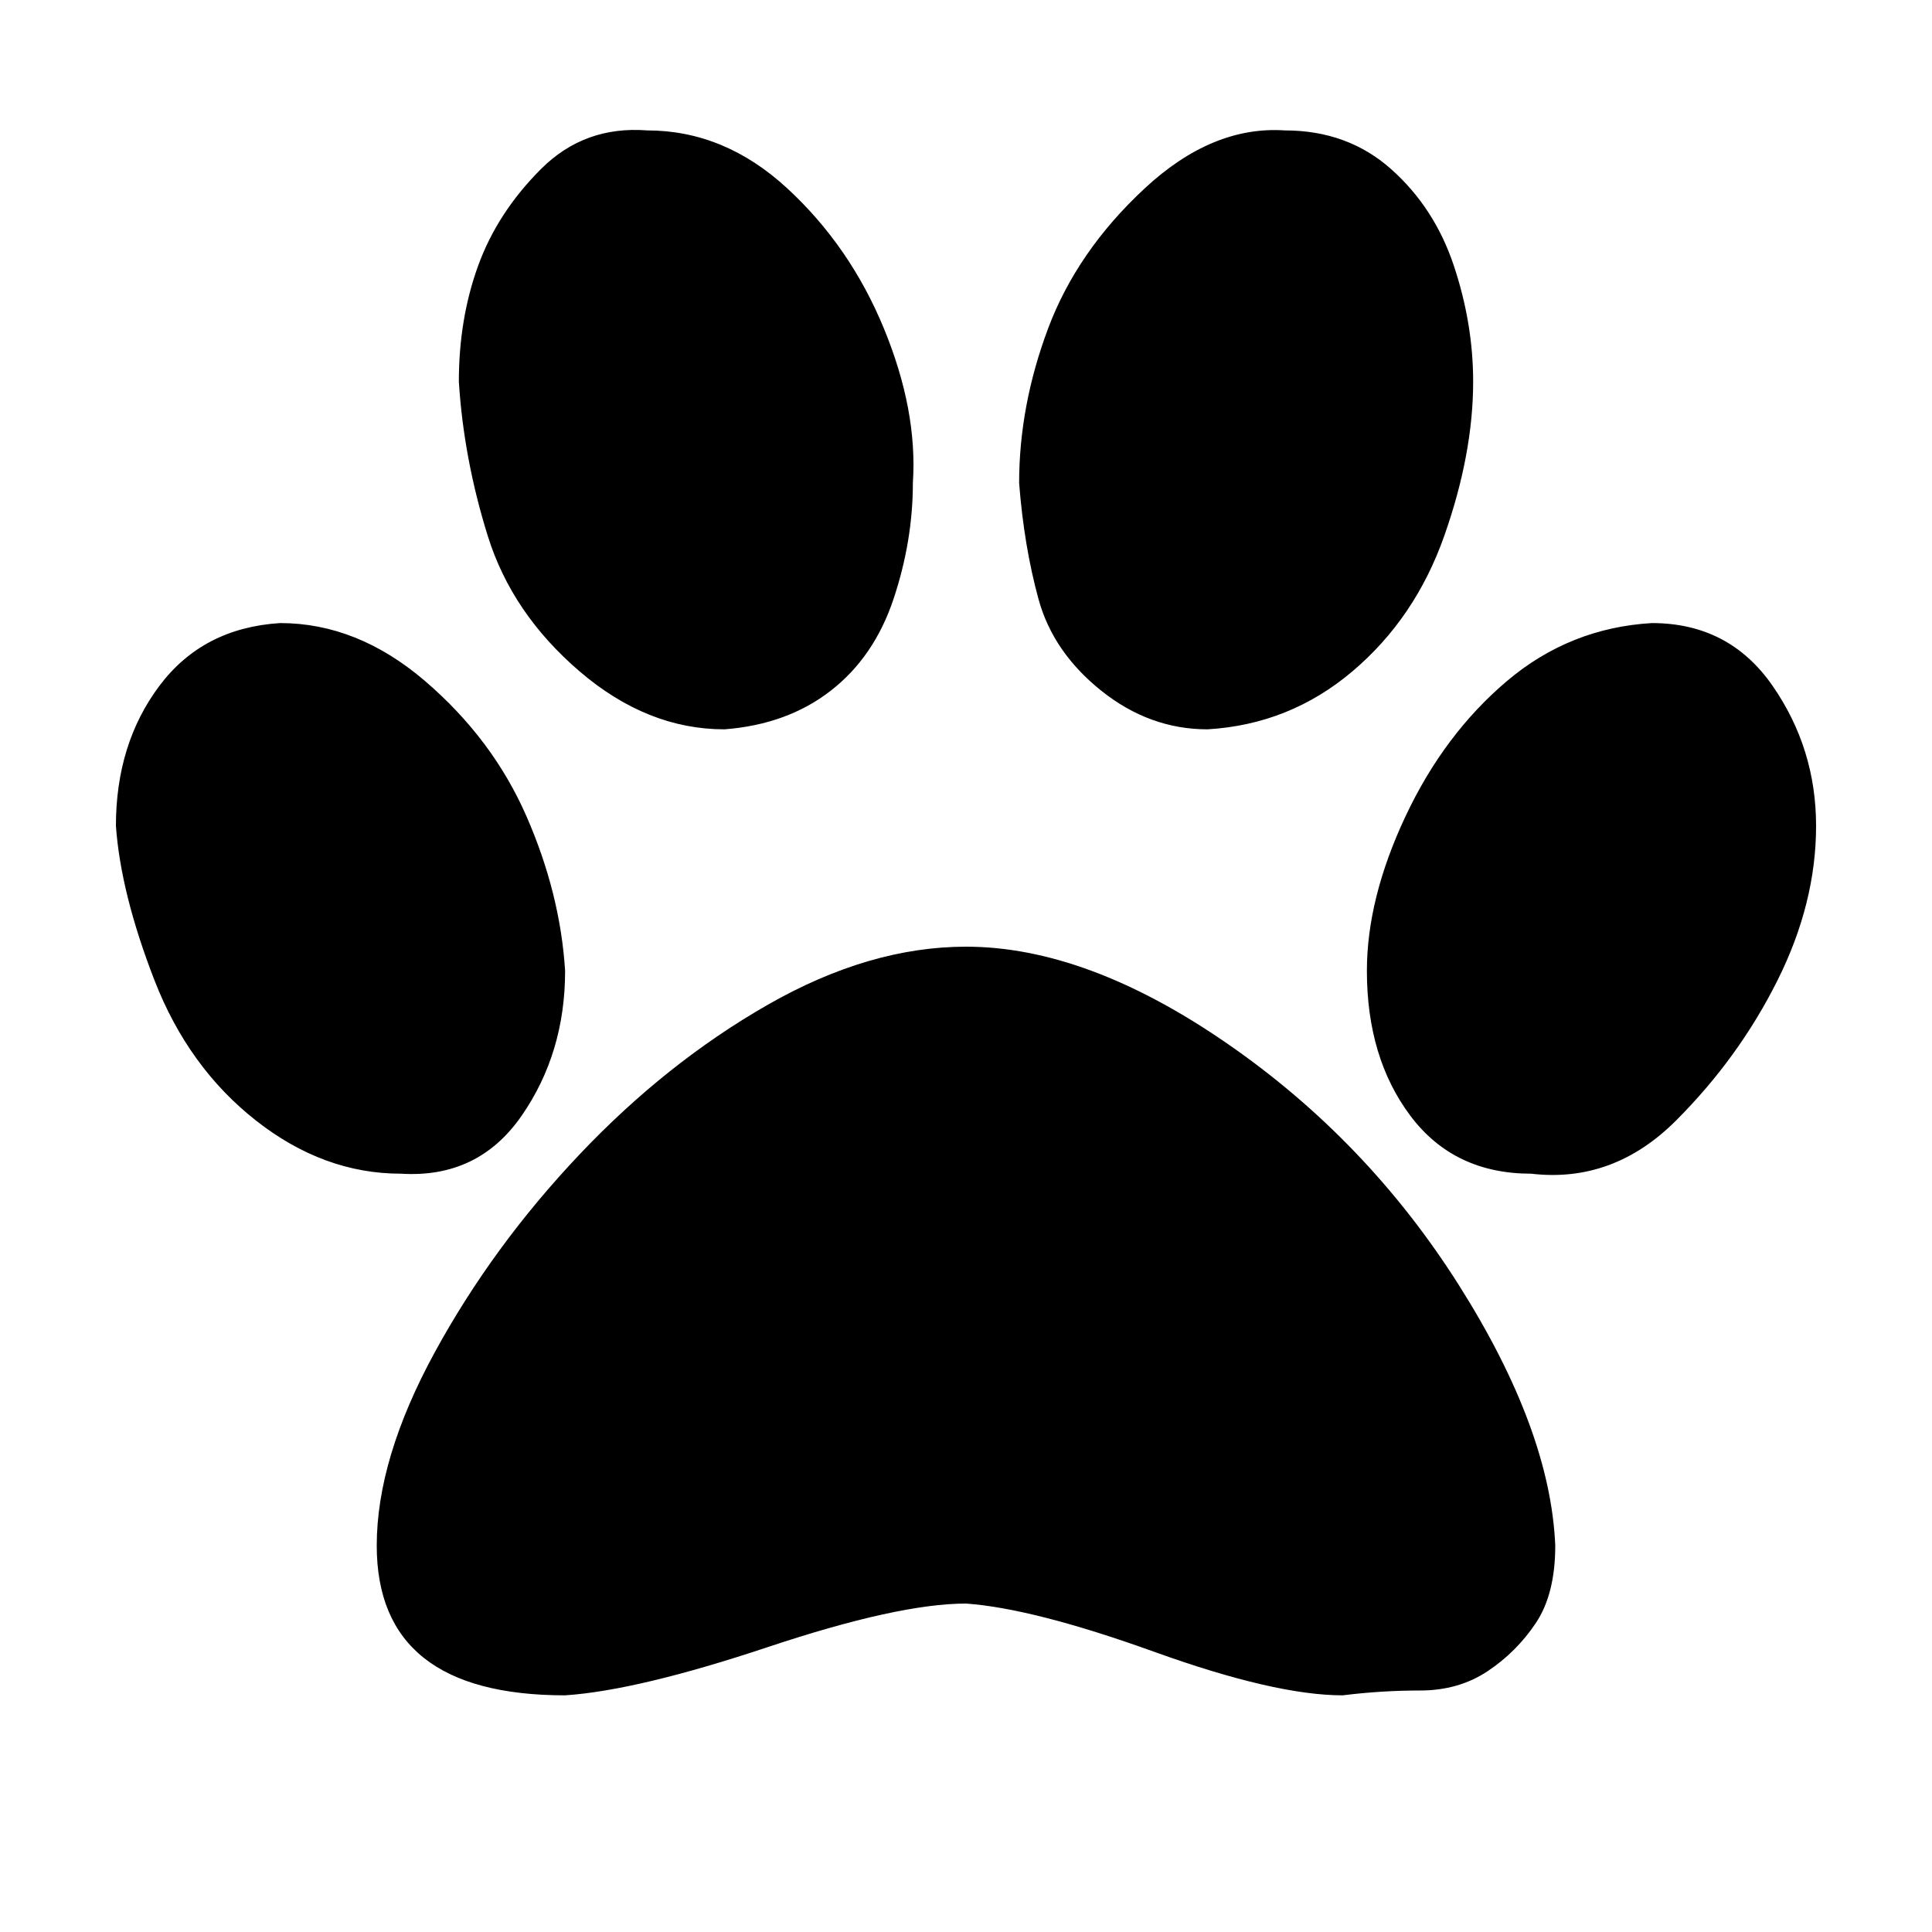 <?xml version="1.0"?><svg viewBox="0 0 40 40" xmlns="http://www.w3.org/2000/svg" height="40" width="40"><path d="m18.9 10q0 1.2-0.4 2.4t-1.3 1.9-2.2 0.8q-1.6 0-3-1.2t-1.9-2.8-0.6-3.2q0-1.3 0.4-2.4t1.3-2 2.2-0.8q1.6 0 2.9 1.2t2 2.9 0.6 3.2z m-7.2 10.1q0 1.7-0.9 3t-2.5 1.2q-1.6 0-3-1.1t-2.1-2.9-0.8-3.2q0-1.7 0.9-2.9t2.5-1.3q1.6 0 3 1.2t2.1 2.8 0.8 3.2z m8.3-0.5q2.5 0 5.4 2t4.8 5 2 5.4q0 1-0.4 1.6t-1 1-1.4 0.4-1.6 0.1q-1.4 0-3.9-0.9t-3.9-1q-1.4 0-4.1 0.9t-4.2 1q-3.9 0-3.9-3.1 0-1.8 1.2-4t3-4.1 3.9-3.1 4.1-1.2z m5-4.5q-1.2 0-2.2-0.8t-1.3-1.9-0.4-2.4q0-1.6 0.6-3.2t2-2.9 2.9-1.2q1.3 0 2.2 0.8t1.3 2 0.4 2.4q0 1.5-0.6 3.2t-1.9 2.8-3 1.2z m9.2-2.2q1.6 0 2.5 1.3t0.9 2.9q0 1.6-0.8 3.2t-2.1 2.9-3 1.1q-1.6 0-2.5-1.2t-0.9-3q0-1.5 0.8-3.2t2.1-2.8 3-1.2z"></path></svg>